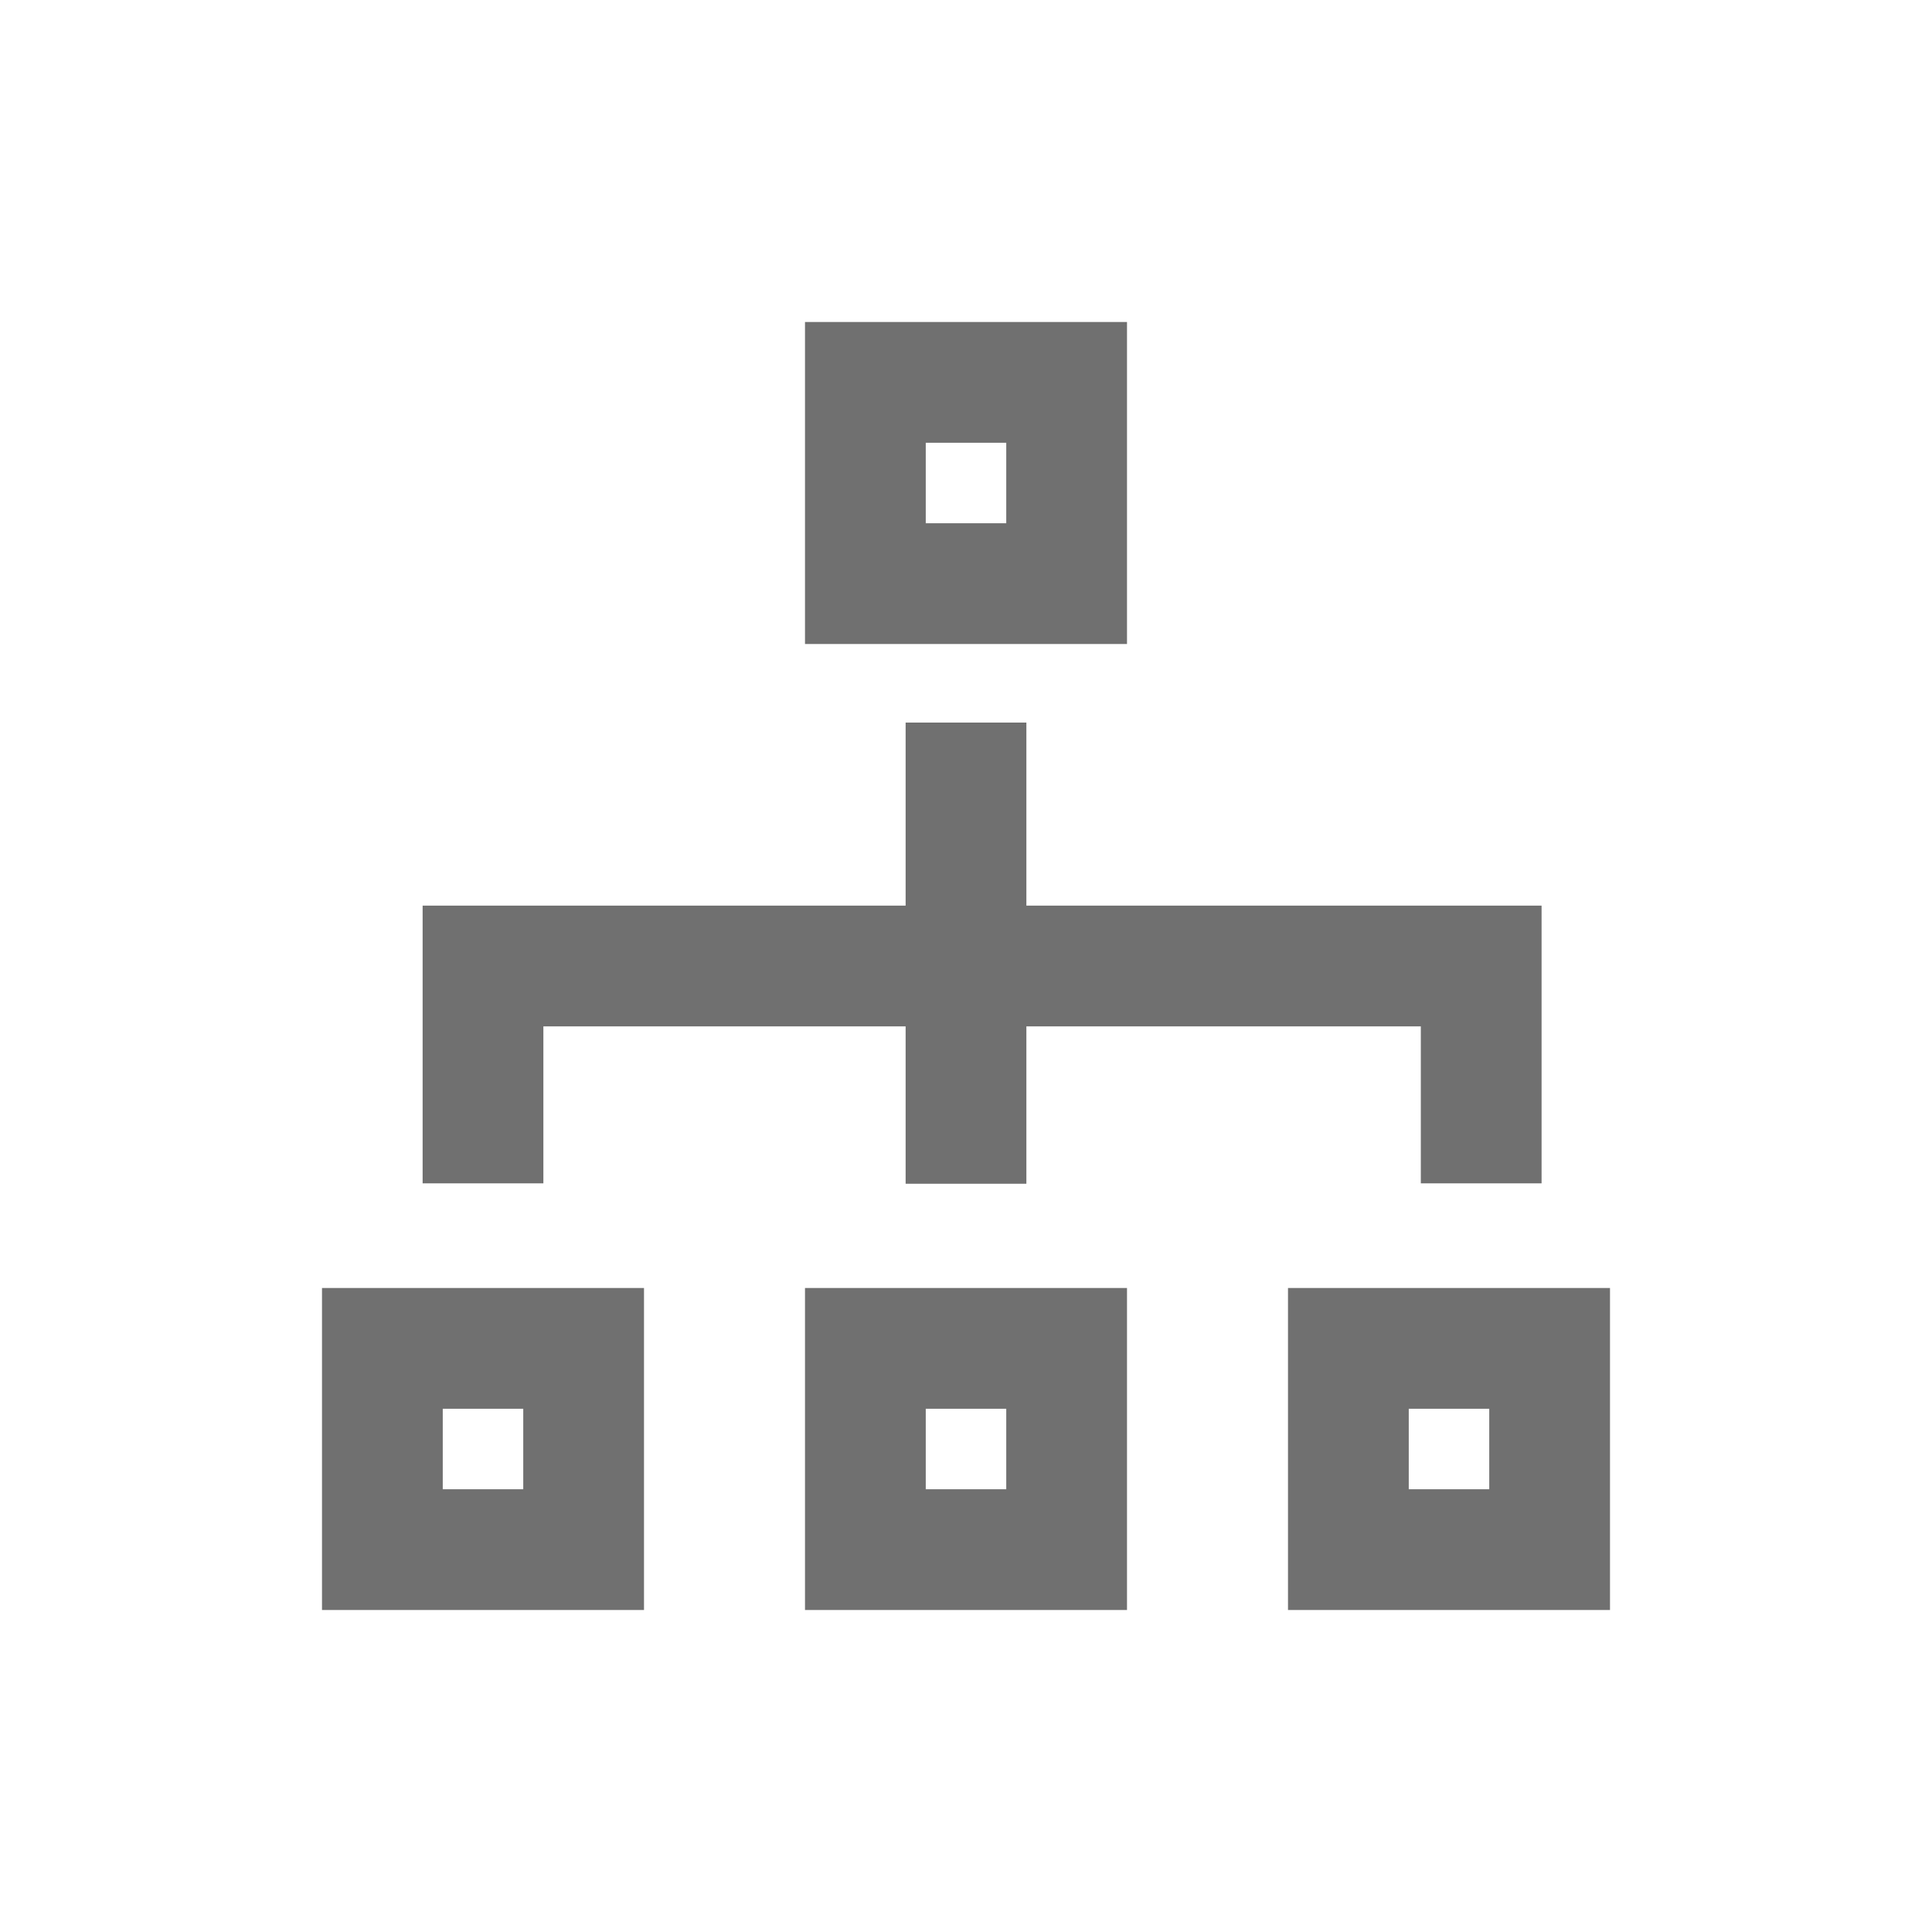 <svg xmlns="http://www.w3.org/2000/svg" xmlns:xlink="http://www.w3.org/1999/xlink" width="24" height="24" viewBox="0 0 24 24">
  <defs>
    <clipPath id="clip-hierarchy">
      <rect width="24" height="24"/>
    </clipPath>
  </defs>
  <g id="hierarchy" clip-path="url(#clip-hierarchy)">
    <g id="Group_83" data-name="Group 83">
      <g id="Rectangle_25" data-name="Rectangle 25" transform="translate(10 4)" fill="none" stroke="#707070" stroke-width="1.5">
        <rect width="4" height="4" stroke="none"/>
        <rect x="0.75" y="0.75" width="2.5" height="2.5" fill="none"/>
      </g>
      <g id="Rectangle_26" data-name="Rectangle 26" transform="translate(4 16)" fill="none" stroke="#707070" stroke-width="1.5">
        <rect width="4" height="4" stroke="none"/>
        <rect x="0.75" y="0.75" width="2.5" height="2.5" fill="none"/>
      </g>
      <g id="Rectangle_27" data-name="Rectangle 27" transform="translate(10 16)" fill="none" stroke="#707070" stroke-width="1.5">
        <rect width="4" height="4" stroke="none"/>
        <rect x="0.75" y="0.75" width="2.5" height="2.5" fill="none"/>
      </g>
      <g id="Rectangle_28" data-name="Rectangle 28" transform="translate(16 16)" fill="none" stroke="#707070" stroke-width="1.5">
        <rect width="4" height="4" stroke="none"/>
        <rect x="0.75" y="0.75" width="2.5" height="2.5" fill="none"/>
      </g>
      <path id="Path_68" data-name="Path 68" d="M152,296v5.729" transform="translate(-140 -287.024)" fill="none" stroke="#707070" stroke-width="1.5"/>
      <path id="Path_69" data-name="Path 69" d="M146,302.7V300h12.4v2.7" transform="translate(-140 -288)" fill="none" stroke="#707070" stroke-width="1.5"/>
    </g>
  </g>
</svg>
